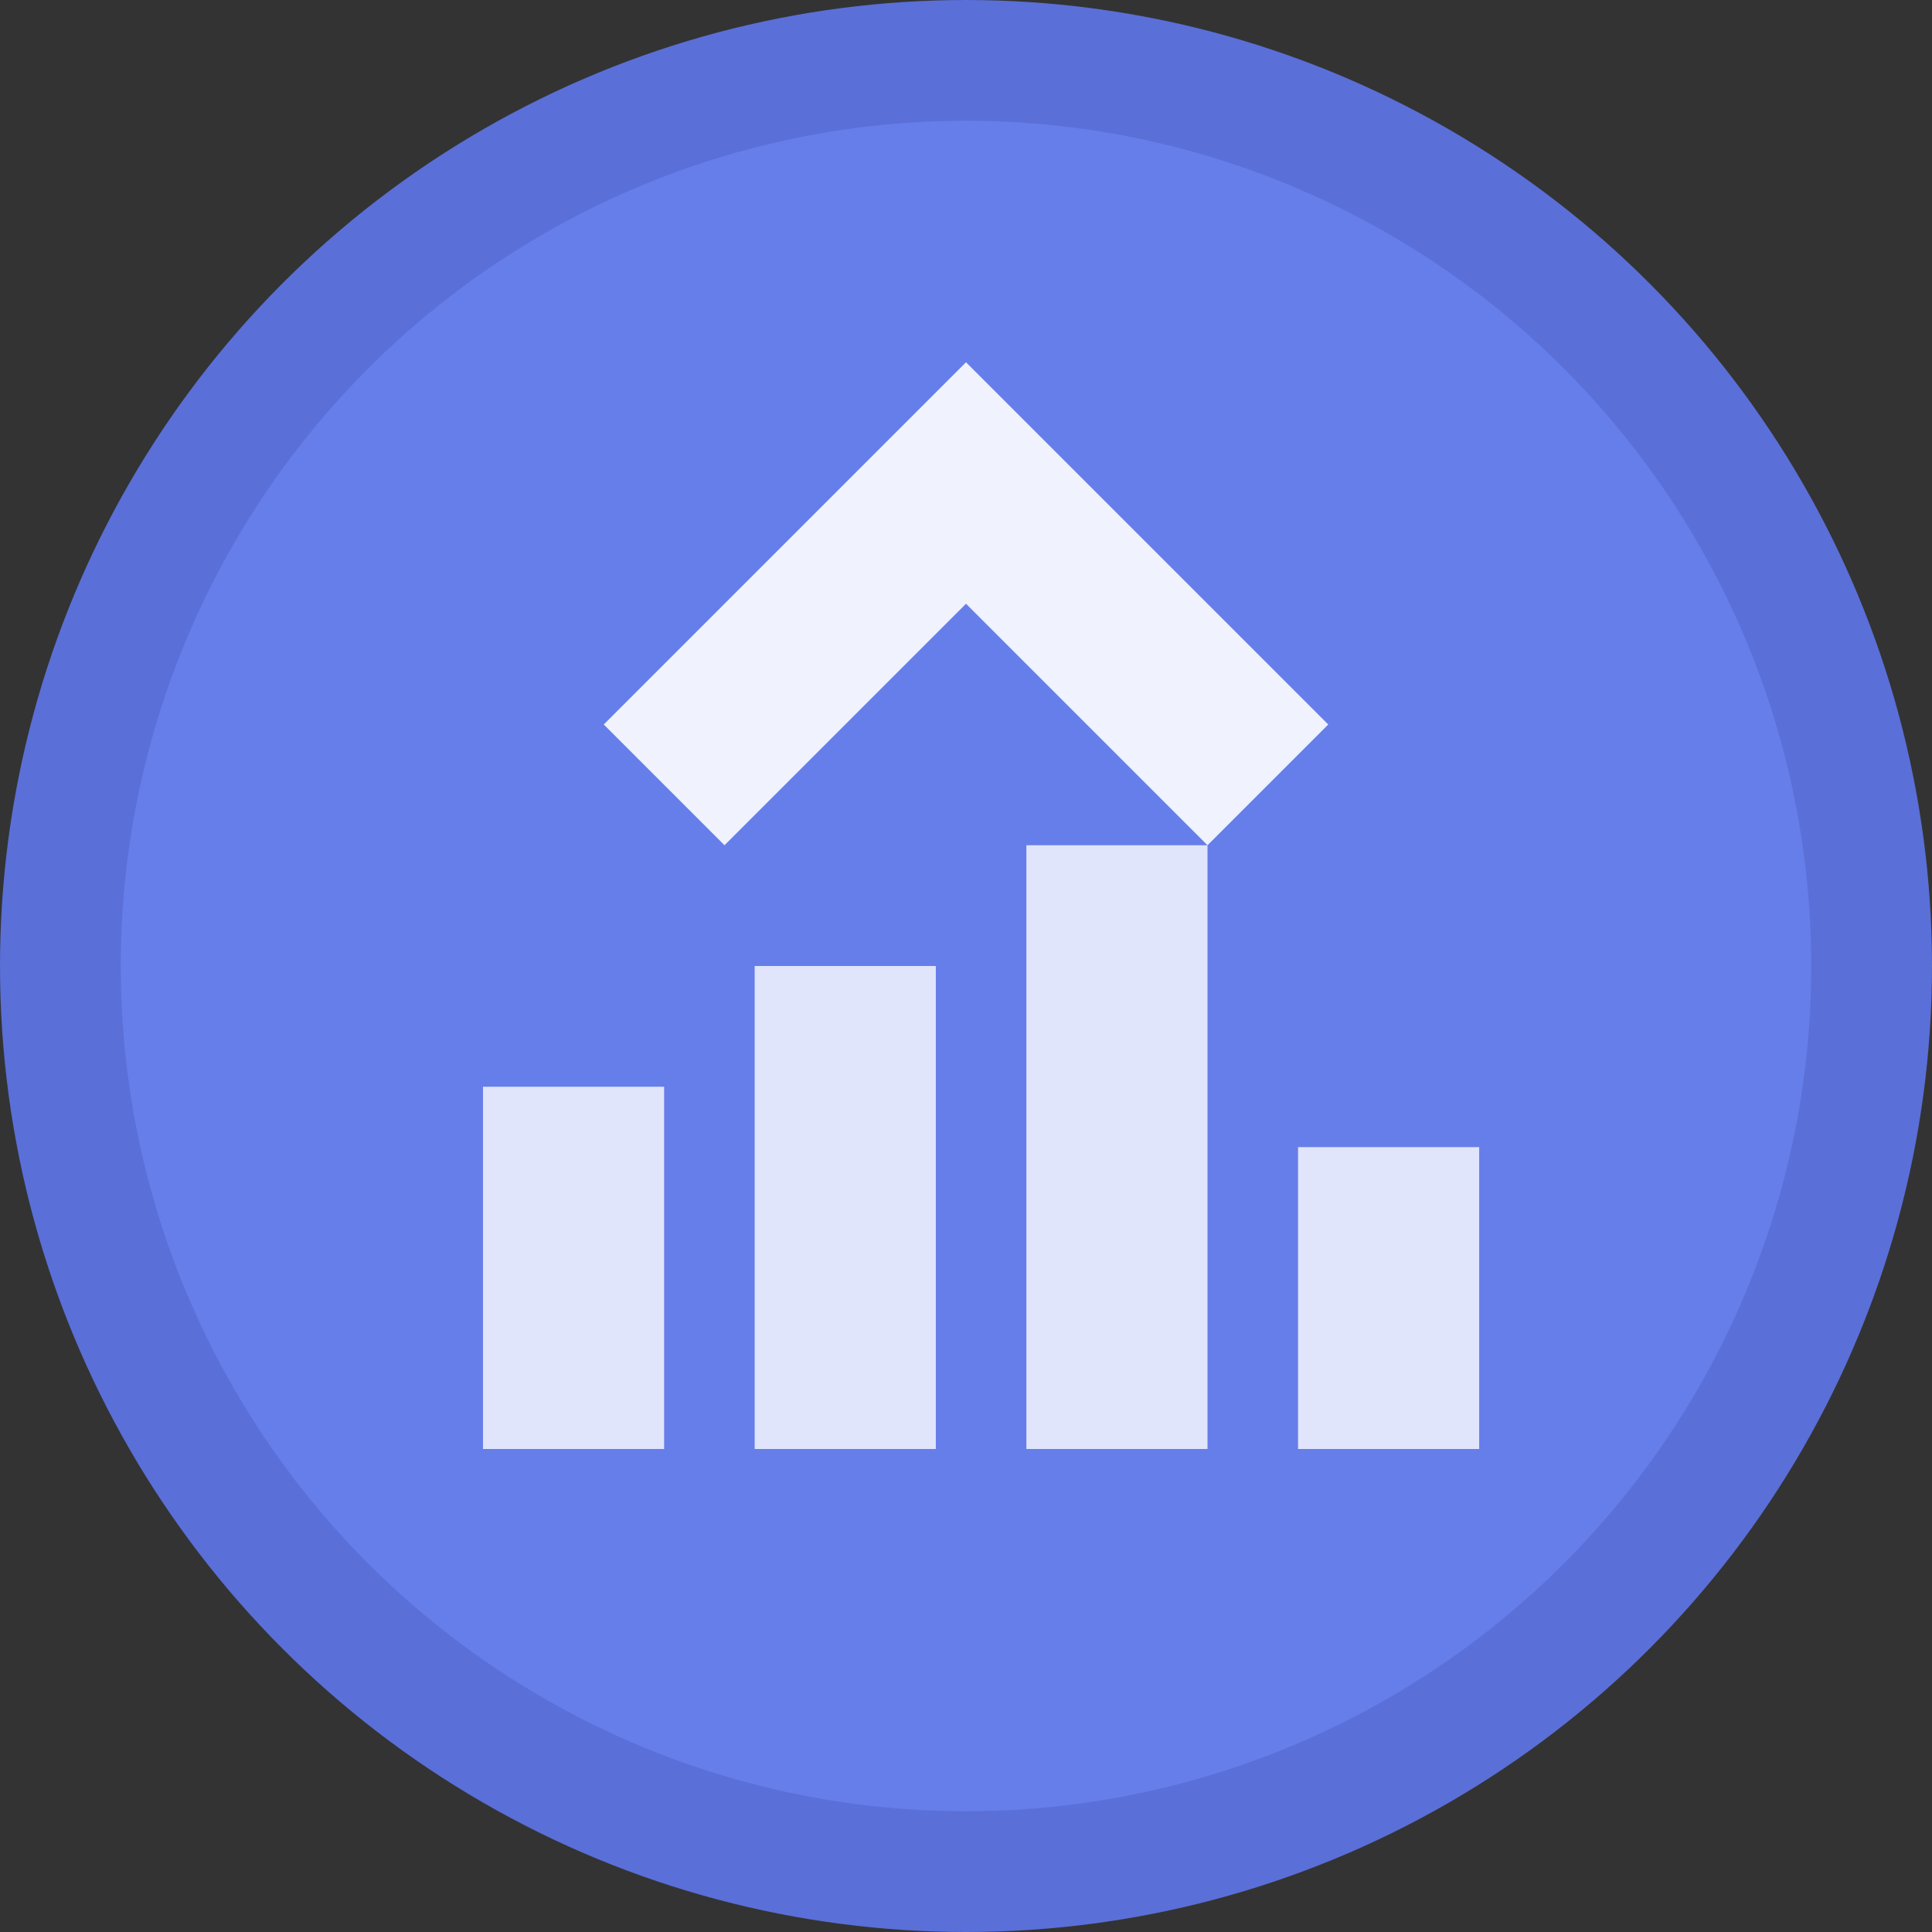 <svg xmlns="http://www.w3.org/2000/svg" viewBox="0 0 32 32" fill="none">
  <rect x="0" y="0" width="32" height="32" fill="#333333" stroke="none"/>
  <!-- Background circle -->
  <circle cx="16" cy="16" r="15" fill="#667eea" stroke="#5a6fd8" stroke-width="2"/>
  
  <!-- Leadership crown/trophy icon -->
  <path d="M10 12l2 2 4-4 4 4 2-2-6-6z" fill="white" opacity="0.9"/>
  
  <!-- Assessment checkmarks/bars -->
  <rect x="8" y="18" width="3" height="6" fill="white" opacity="0.8"/>
  <rect x="12.5" y="16" width="3" height="8" fill="white" opacity="0.8"/>
  <rect x="17" y="14" width="3" height="10" fill="white" opacity="0.8"/>
  <rect x="21.5" y="19" width="3" height="5" fill="white" opacity="0.8"/>
</svg>